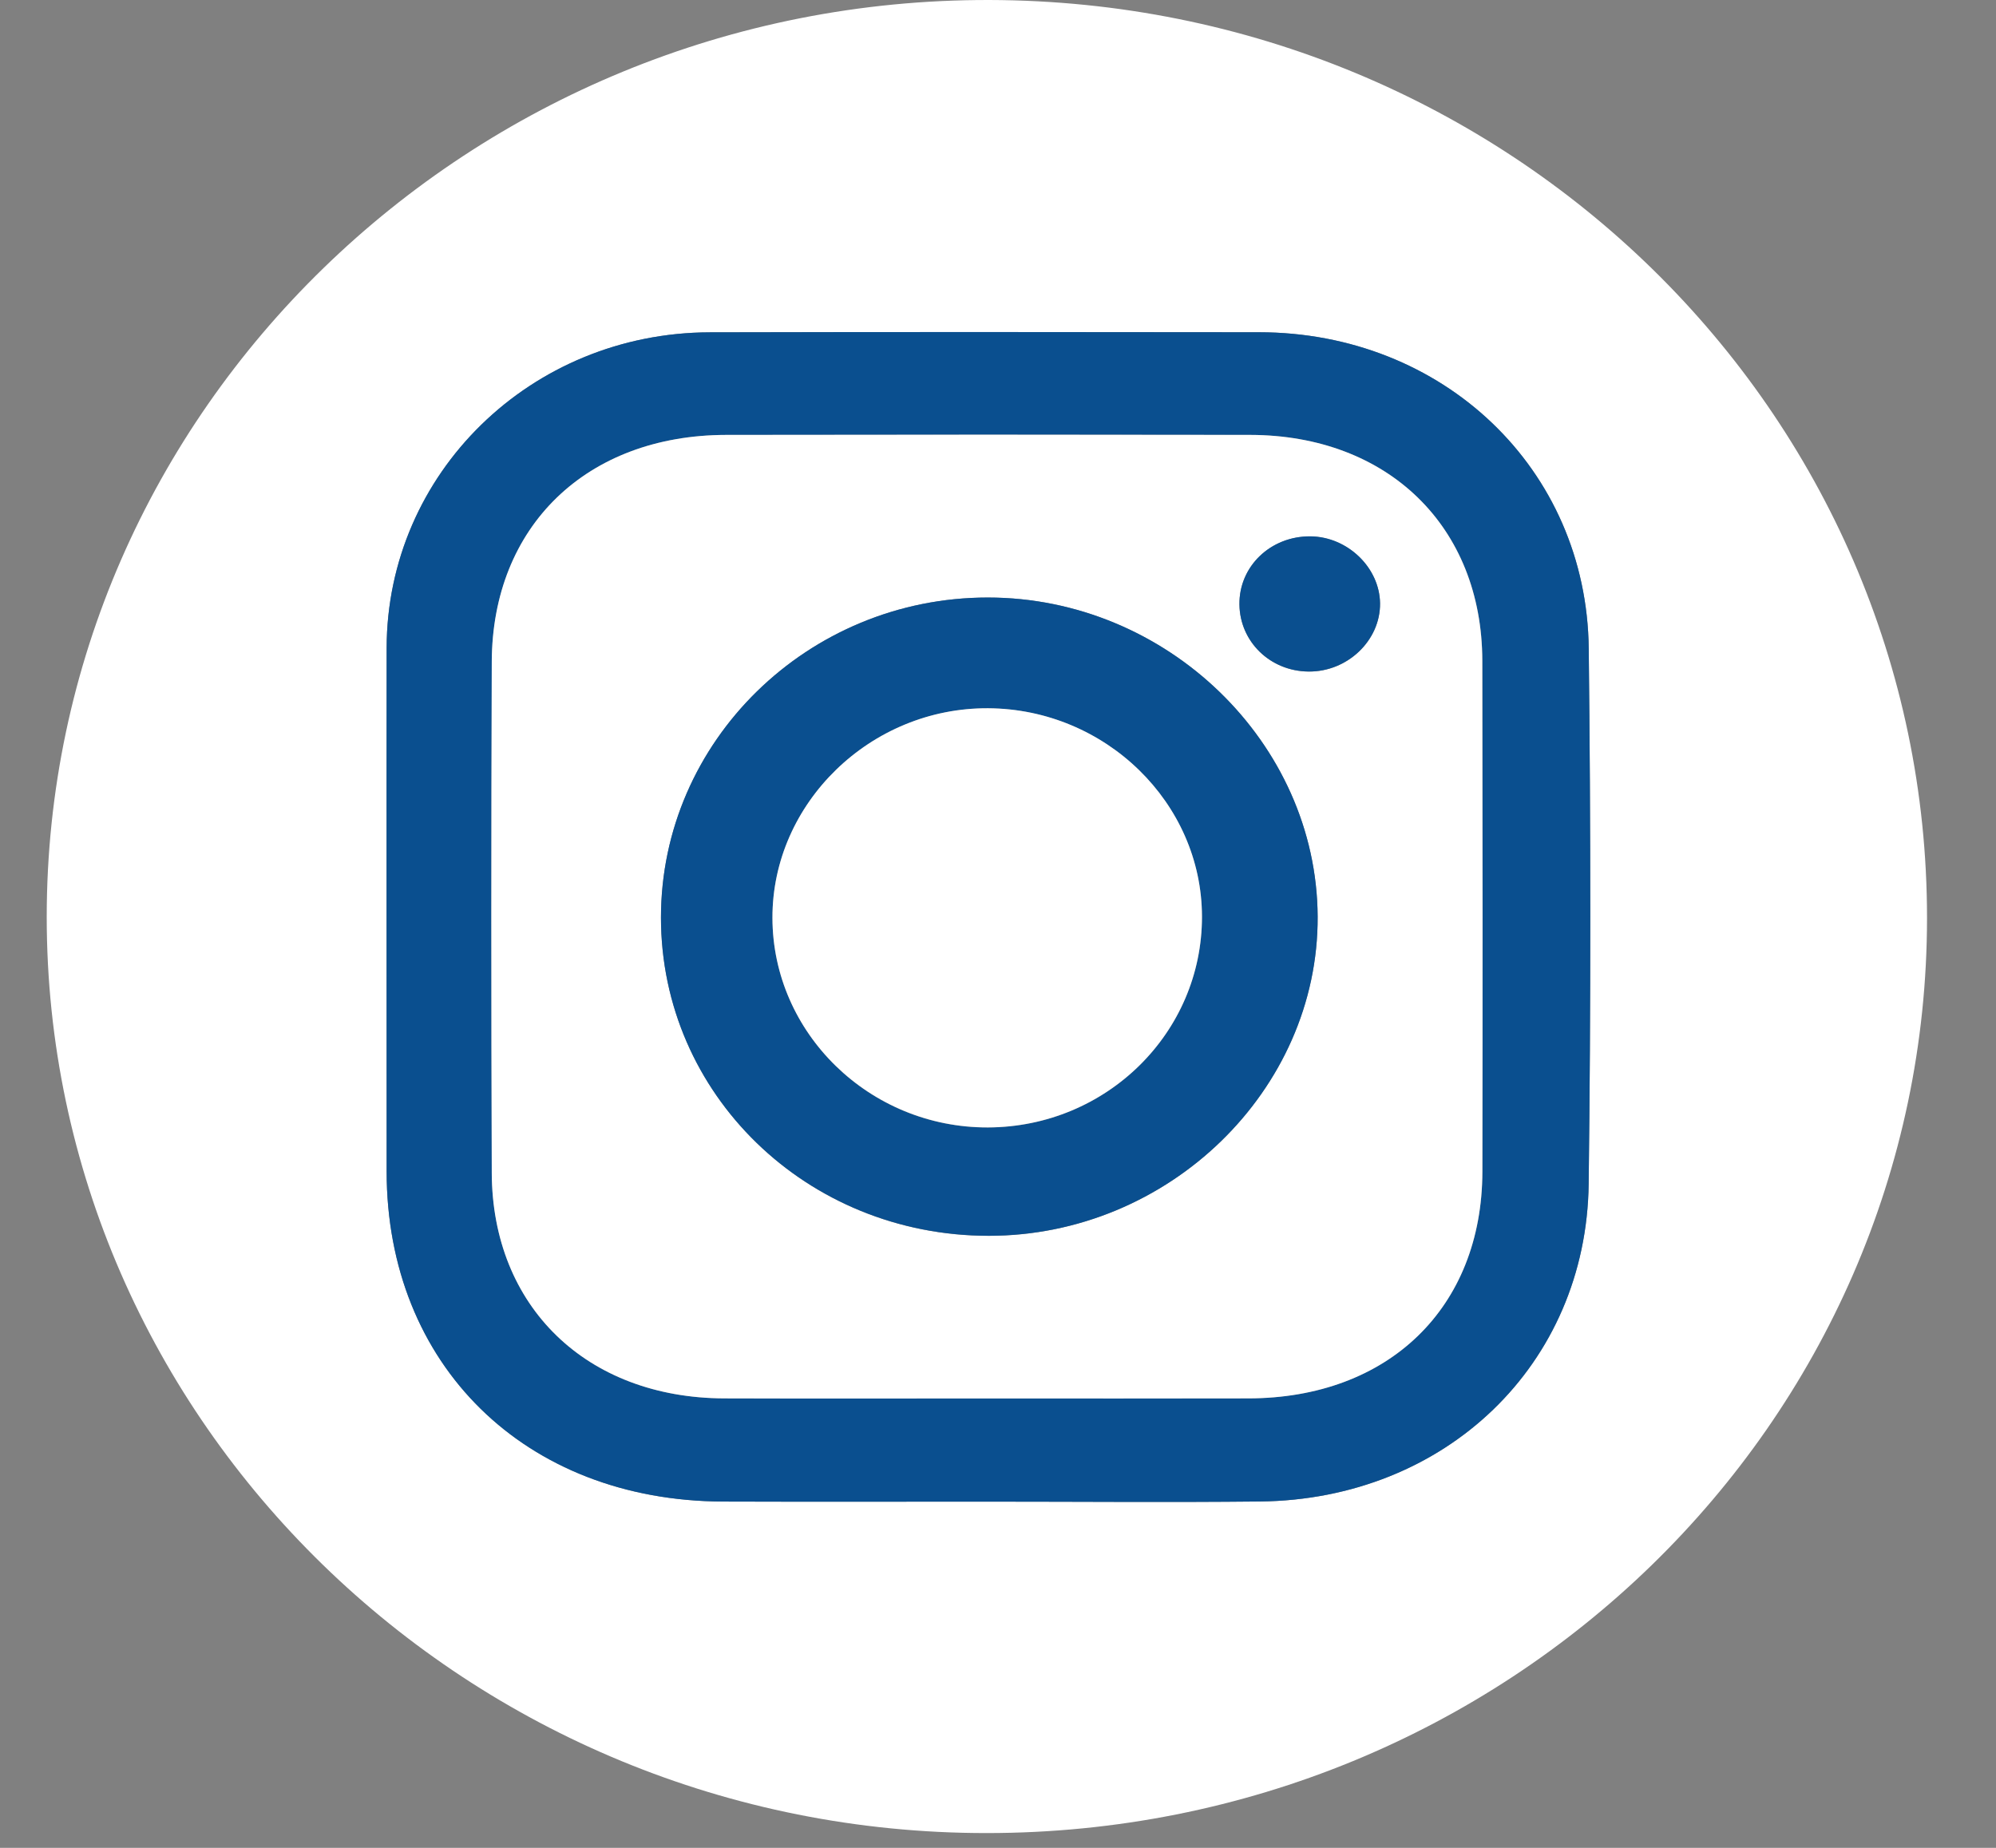 <svg width="27" height="25" viewBox="0 0 27 25" fill="none" xmlns="http://www.w3.org/2000/svg">
<rect x="0" y="0" width="27" height="25" fill="#808080" stroke="none"/>
<path d="M26.067 12.42C26.065 19.262 20.377 24.798 13.348 24.8C6.341 24.803 0.632 19.237 0.632 12.406C0.632 5.557 6.361 -0.016 13.384 3.59801e-05C20.403 0.017 26.068 5.565 26.067 12.42ZM13.352 20.316C14.583 20.316 15.814 20.327 17.045 20.314C19.553 20.287 21.459 18.463 21.49 16.017C21.52 13.603 21.518 11.189 21.491 8.775C21.464 6.342 19.521 4.497 17.031 4.495C14.555 4.493 12.079 4.49 9.603 4.496C7.179 4.502 5.235 6.404 5.23 8.767C5.227 11.126 5.23 13.486 5.23 15.846C5.23 18.467 7.103 20.306 9.784 20.315C10.974 20.319 12.163 20.316 13.352 20.316Z" fill="white"/>
<path d="M13.352 20.316C12.163 20.316 10.973 20.319 9.784 20.315C7.102 20.306 5.23 18.467 5.23 15.846C5.23 13.486 5.227 11.126 5.23 8.767C5.234 6.404 7.179 4.501 9.603 4.496C12.079 4.49 14.555 4.492 17.031 4.495C19.52 4.497 21.464 6.342 21.491 8.775C21.518 11.189 21.52 13.603 21.49 16.017C21.459 18.463 19.553 20.287 17.045 20.314C15.814 20.327 14.583 20.316 13.352 20.316ZM13.363 18.919C14.537 18.919 15.712 18.921 16.887 18.919C18.782 18.916 20.049 17.692 20.053 15.851C20.058 13.548 20.057 11.243 20.052 8.94C20.049 7.126 18.777 5.888 16.913 5.884C14.551 5.879 12.187 5.88 9.824 5.884C7.935 5.887 6.659 7.12 6.653 8.955C6.646 11.259 6.645 13.563 6.653 15.867C6.659 17.679 7.936 18.914 9.797 18.919C10.986 18.923 12.175 18.919 13.363 18.919Z" fill="#0A4F8F"/>
<path d="M13.363 18.92C12.174 18.92 10.986 18.923 9.797 18.919C7.935 18.913 6.658 17.678 6.652 15.867C6.644 13.563 6.644 11.259 6.652 8.955C6.658 7.121 7.934 5.887 9.823 5.884C12.186 5.88 14.55 5.88 16.913 5.884C18.777 5.888 20.048 7.126 20.051 8.94C20.055 11.243 20.056 13.548 20.052 15.851C20.049 17.693 18.782 18.917 16.886 18.919C15.712 18.922 14.537 18.92 13.363 18.92ZM13.376 16.72C15.807 16.72 17.835 14.749 17.824 12.4C17.811 10.047 15.782 8.084 13.362 8.084C10.928 8.084 8.941 10.029 8.941 12.414C8.941 14.804 10.915 16.721 13.376 16.72ZM17.7 9.086C18.226 9.092 18.673 8.666 18.668 8.164C18.662 7.679 18.227 7.261 17.725 7.258C17.187 7.253 16.759 7.664 16.766 8.179C16.772 8.683 17.182 9.081 17.7 9.086Z" fill="white"/>
<path d="M13.376 16.719C10.915 16.719 8.941 14.804 8.941 12.414C8.94 10.03 10.928 8.084 13.362 8.084C15.782 8.084 17.812 10.048 17.824 12.4C17.836 14.749 15.808 16.719 13.376 16.719ZM16.259 12.401C16.257 10.863 14.954 9.593 13.368 9.583C11.777 9.573 10.446 10.865 10.449 12.418C10.451 13.981 11.765 15.26 13.364 15.254C14.967 15.249 16.262 13.973 16.259 12.401Z" fill="#0A4F8F"/>
<path d="M17.7 9.085C17.182 9.08 16.772 8.682 16.766 8.178C16.759 7.663 17.187 7.252 17.725 7.256C18.227 7.26 18.662 7.678 18.668 8.162C18.673 8.665 18.226 9.091 17.7 9.085Z" fill="#0A4F8F"/>
<path d="M16.259 12.4C16.262 13.972 14.967 15.248 13.364 15.253C11.765 15.258 10.451 13.98 10.449 12.417C10.446 10.864 11.777 9.572 13.368 9.582C14.954 9.592 16.257 10.862 16.259 12.4Z" fill="white"/>
</svg>
